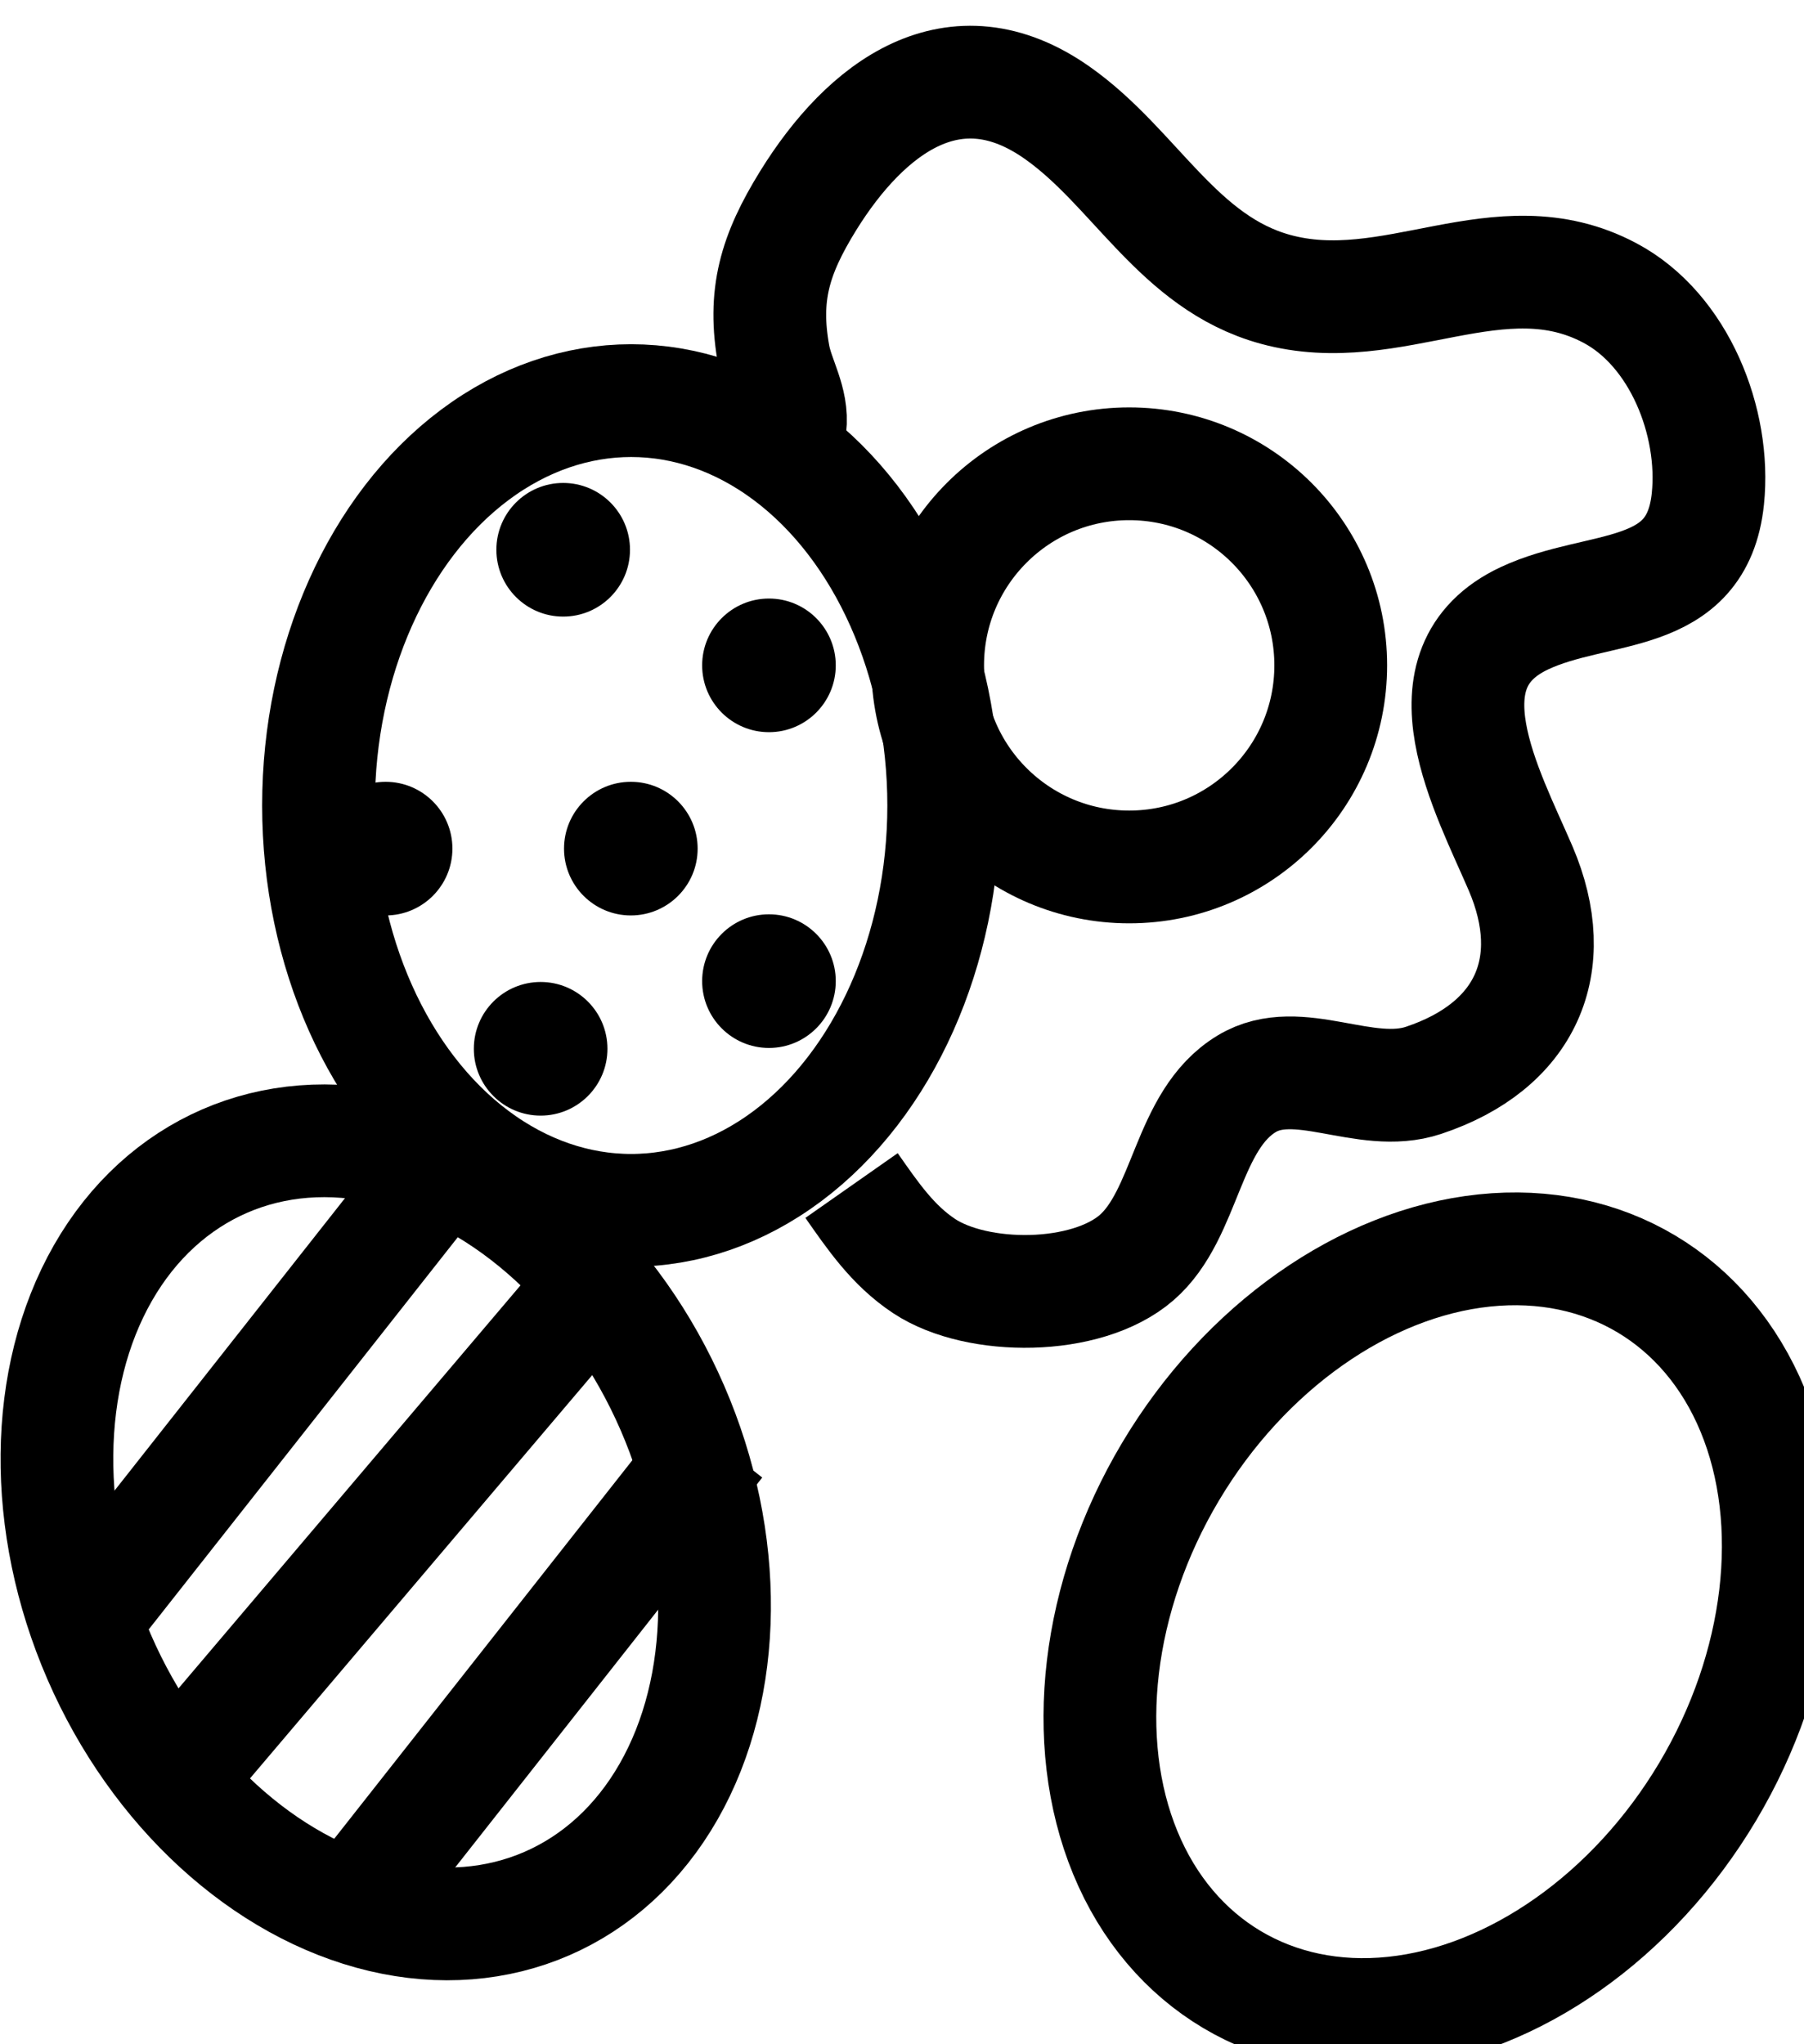 <?xml version="1.0" encoding="utf-8"?>
<!-- Generator: Adobe Illustrator 17.0.0, SVG Export Plug-In . SVG Version: 6.00 Build 0)  -->
<!DOCTYPE svg PUBLIC "-//W3C//DTD SVG 1.1//EN" "http://www.w3.org/Graphics/SVG/1.1/DTD/svg11.dtd">
<svg version="1.1" id="Layer_1" xmlns="http://www.w3.org/2000/svg" xmlns:xlink="http://www.w3.org/1999/xlink" x="0px" y="0px"
	 width="640px" height="725px" viewBox="0 0 640 725" style="enable-background:new 0 0 640 725;" xml:space="preserve">
<ellipse style="fill:none;stroke:#000000;stroke-width:40;stroke-miterlimit:10;" cx="223.9" cy="285.7" rx="110.9" ry="143.6"/>
<ellipse transform="matrix(0.859 0.512 -0.512 0.859 367.972 -179.932)" style="fill:none;stroke:#000000;stroke-width:40;stroke-miterlimit:10;" cx="510.9" cy="578.7" rx="110.9" ry="143.6"/>
<ellipse transform="matrix(0.917 -0.398 0.398 0.917 -205.083 99.428)" style="fill:none;stroke:#000000;stroke-width:40;stroke-miterlimit:10;" cx="136.9" cy="543.7" rx="110.9" ry="143.6"/>
<circle cx="223.8" cy="301" r="23.7"/>
<circle cx="272.8" cy="348" r="23.7"/>
<circle cx="191.8" cy="372" r="23.7"/>
<circle cx="136.8" cy="301" r="23.7"/>
<circle cx="272.8" cy="236" r="23.7"/>
<circle cx="199.8" cy="195" r="23.7"/>
<line style="fill:none;stroke:#000000;stroke-width:40;stroke-miterlimit:10;" x1="149.1" y1="423.4" x2="36" y2="566.9"/>
<line style="fill:none;stroke:#000000;stroke-width:40;stroke-miterlimit:10;" x1="204.1" y1="463.9" x2="66.1" y2="626.5"/>
<line style="fill:none;stroke:#000000;stroke-width:40;stroke-miterlimit:10;" x1="254.7" y1="511.7" x2="123" y2="678.9"/>
<path style="fill:none;stroke:#000000;stroke-width:40;stroke-miterlimit:10;" d="M280.3,151.4c1.1-9-4.3-17-5.8-25.3
	c-3.9-21.5,0.4-35.8,12.2-54.9c20.5-33.1,51.9-57,88.5-31.1c27.5,19.4,42.7,53,77.2,62.5c41.8,11.5,79.5-19.5,118.7,1.3
	c24.6,13,37.6,45.8,34.8,73c-3.8,36.9-38.7,30-65.1,42.4c-37.5,17.6-13,61.5-1.3,88.8c14.6,34.2,1.9,63-34.5,75.1
	c-20.8,6.9-44.5-9.8-62.7,1.2c-21.4,12.9-21.2,46.2-39.1,61.7c-17.8,15.4-56.5,15.4-75.3,3c-11.2-7.4-18.3-17.9-25.8-28.6"/>
<circle style="fill:none;stroke:#000000;stroke-width:40;stroke-miterlimit:10;" cx="400.6" cy="236" r="71.5"/>
</svg>
